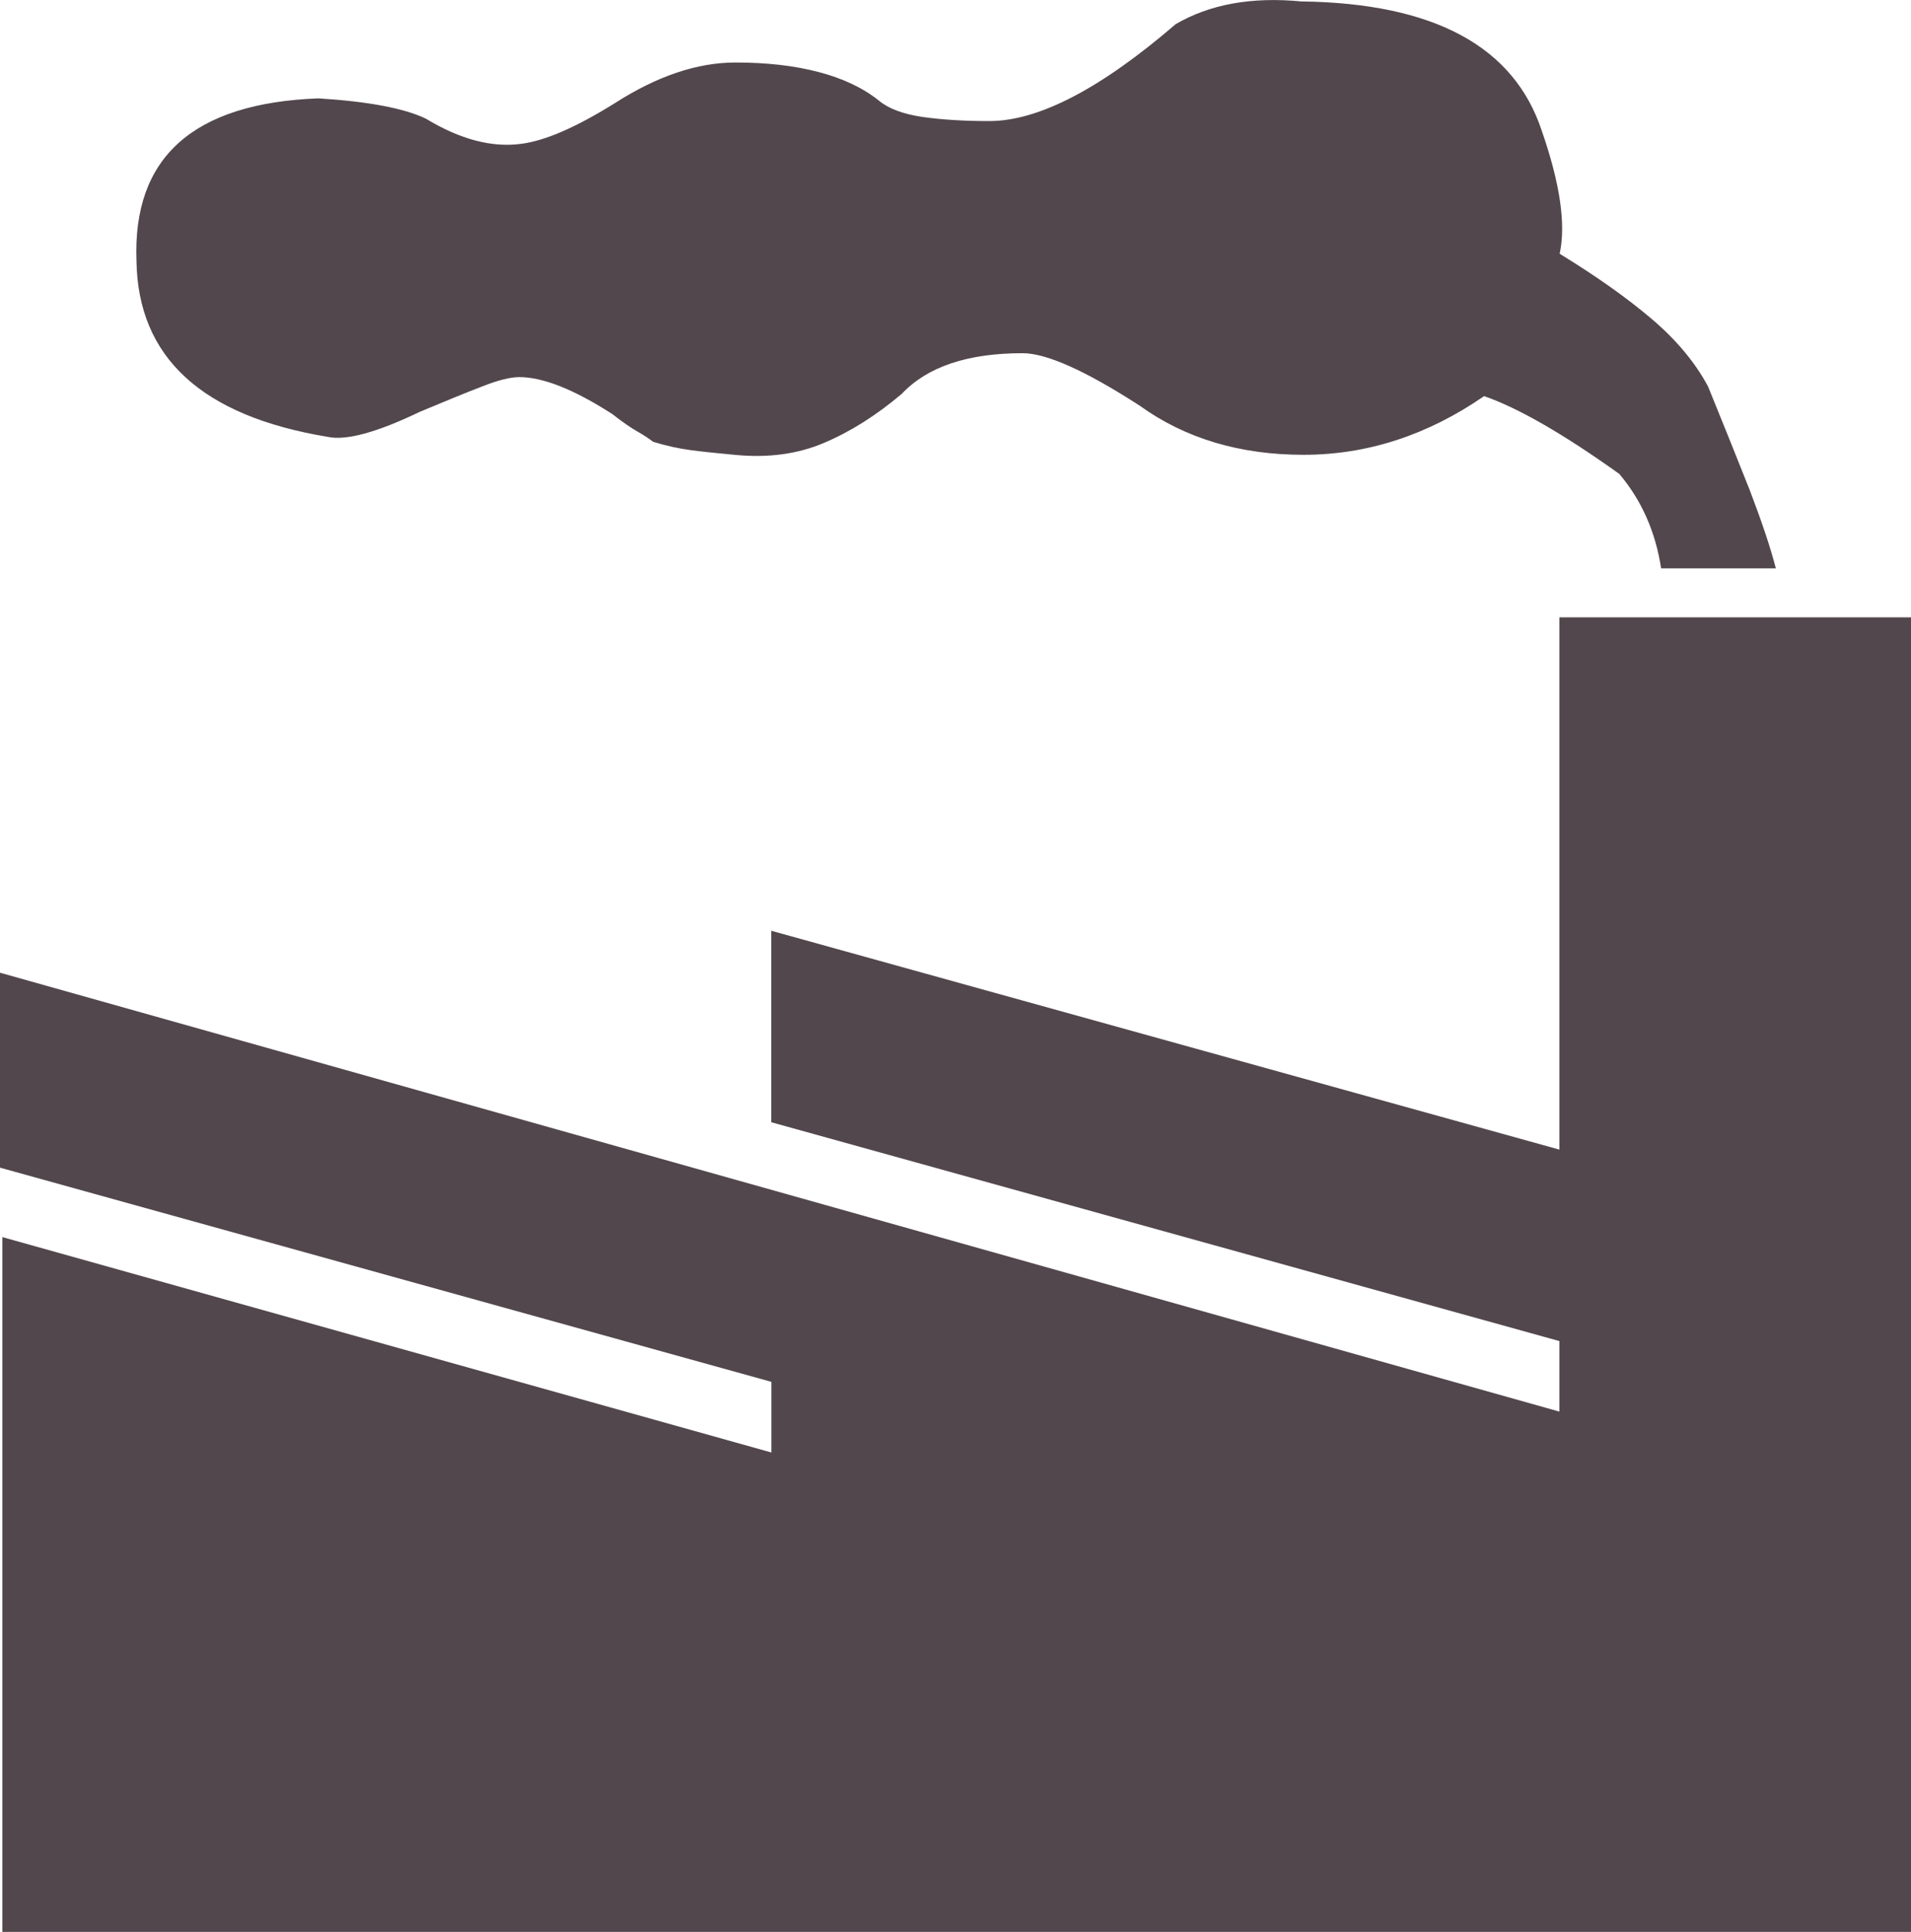 <?xml version="1.0" encoding="utf-8"?>
<!-- Generator: Adobe Illustrator 15.0.0, SVG Export Plug-In . SVG Version: 6.00 Build 0)  -->
<!DOCTYPE svg PUBLIC "-//W3C//DTD SVG 1.1//EN" "http://www.w3.org/Graphics/SVG/1.1/DTD/svg11.dtd">
<svg version="1.1" id="图层_1" xmlns="http://www.w3.org/2000/svg" xmlns:xlink="http://www.w3.org/1999/xlink" x="0px" y="0px"
	 width="15.991px" height="16.163px" viewBox="0 125.794 15.991 16.163" enable-background="new 0 125.794 15.991 16.163"
	 xml:space="preserve">
<g>
	<path fill="#52474C" d="M15.991,141.958H0.02v-5.814l6.435,1.802v-0.591L0,135.563v-1.631l13.049,3.672v-0.59l-6.595-1.831v-1.602
		l6.595,1.831v-4.453h2.942V141.958z M14.86,130.549H13.9c-0.047-0.307-0.164-0.57-0.35-0.79c-0.467-0.334-0.844-0.551-1.131-0.651
		c-0.474,0.327-0.978,0.491-1.511,0.491s-0.991-0.137-1.371-0.411c-0.454-0.293-0.78-0.439-0.98-0.439
		c-0.46,0-0.797,0.113-1.011,0.34c-0.213,0.18-0.43,0.317-0.65,0.41c-0.22,0.094-0.467,0.127-0.741,0.101
		c-0.146-0.014-0.272-0.026-0.375-0.04c-0.104-0.014-0.209-0.037-0.315-0.07c-0.034-0.026-0.077-0.055-0.13-0.085
		c-0.053-0.03-0.124-0.078-0.21-0.146c-0.32-0.206-0.581-0.31-0.78-0.31c-0.074,0-0.179,0.026-0.315,0.08
		c-0.137,0.053-0.309,0.123-0.516,0.21c-0.36,0.173-0.617,0.243-0.771,0.21c-1.054-0.174-1.588-0.664-1.601-1.471
		c-0.033-0.867,0.474-1.321,1.521-1.361c0.42,0.026,0.721,0.083,0.901,0.17c0.287,0.174,0.554,0.244,0.8,0.21
		c0.2-0.026,0.46-0.14,0.781-0.34c0.354-0.227,0.69-0.34,1.01-0.34c0.26,0,0.492,0.026,0.696,0.08
		c0.203,0.053,0.372,0.133,0.505,0.24c0.08,0.066,0.2,0.111,0.36,0.135c0.16,0.023,0.347,0.035,0.561,0.035
		c0.414,0,0.934-0.271,1.561-0.811c0.287-0.167,0.637-0.23,1.051-0.19c1.107,0.014,1.778,0.374,2.012,1.081
		c0.153,0.44,0.204,0.784,0.15,1.03c0.307,0.188,0.563,0.369,0.771,0.546s0.364,0.365,0.471,0.565c0.133,0.327,0.25,0.617,0.35,0.87
		C14.74,130.153,14.814,130.37,14.86,130.549z"/>
</g>
</svg>
